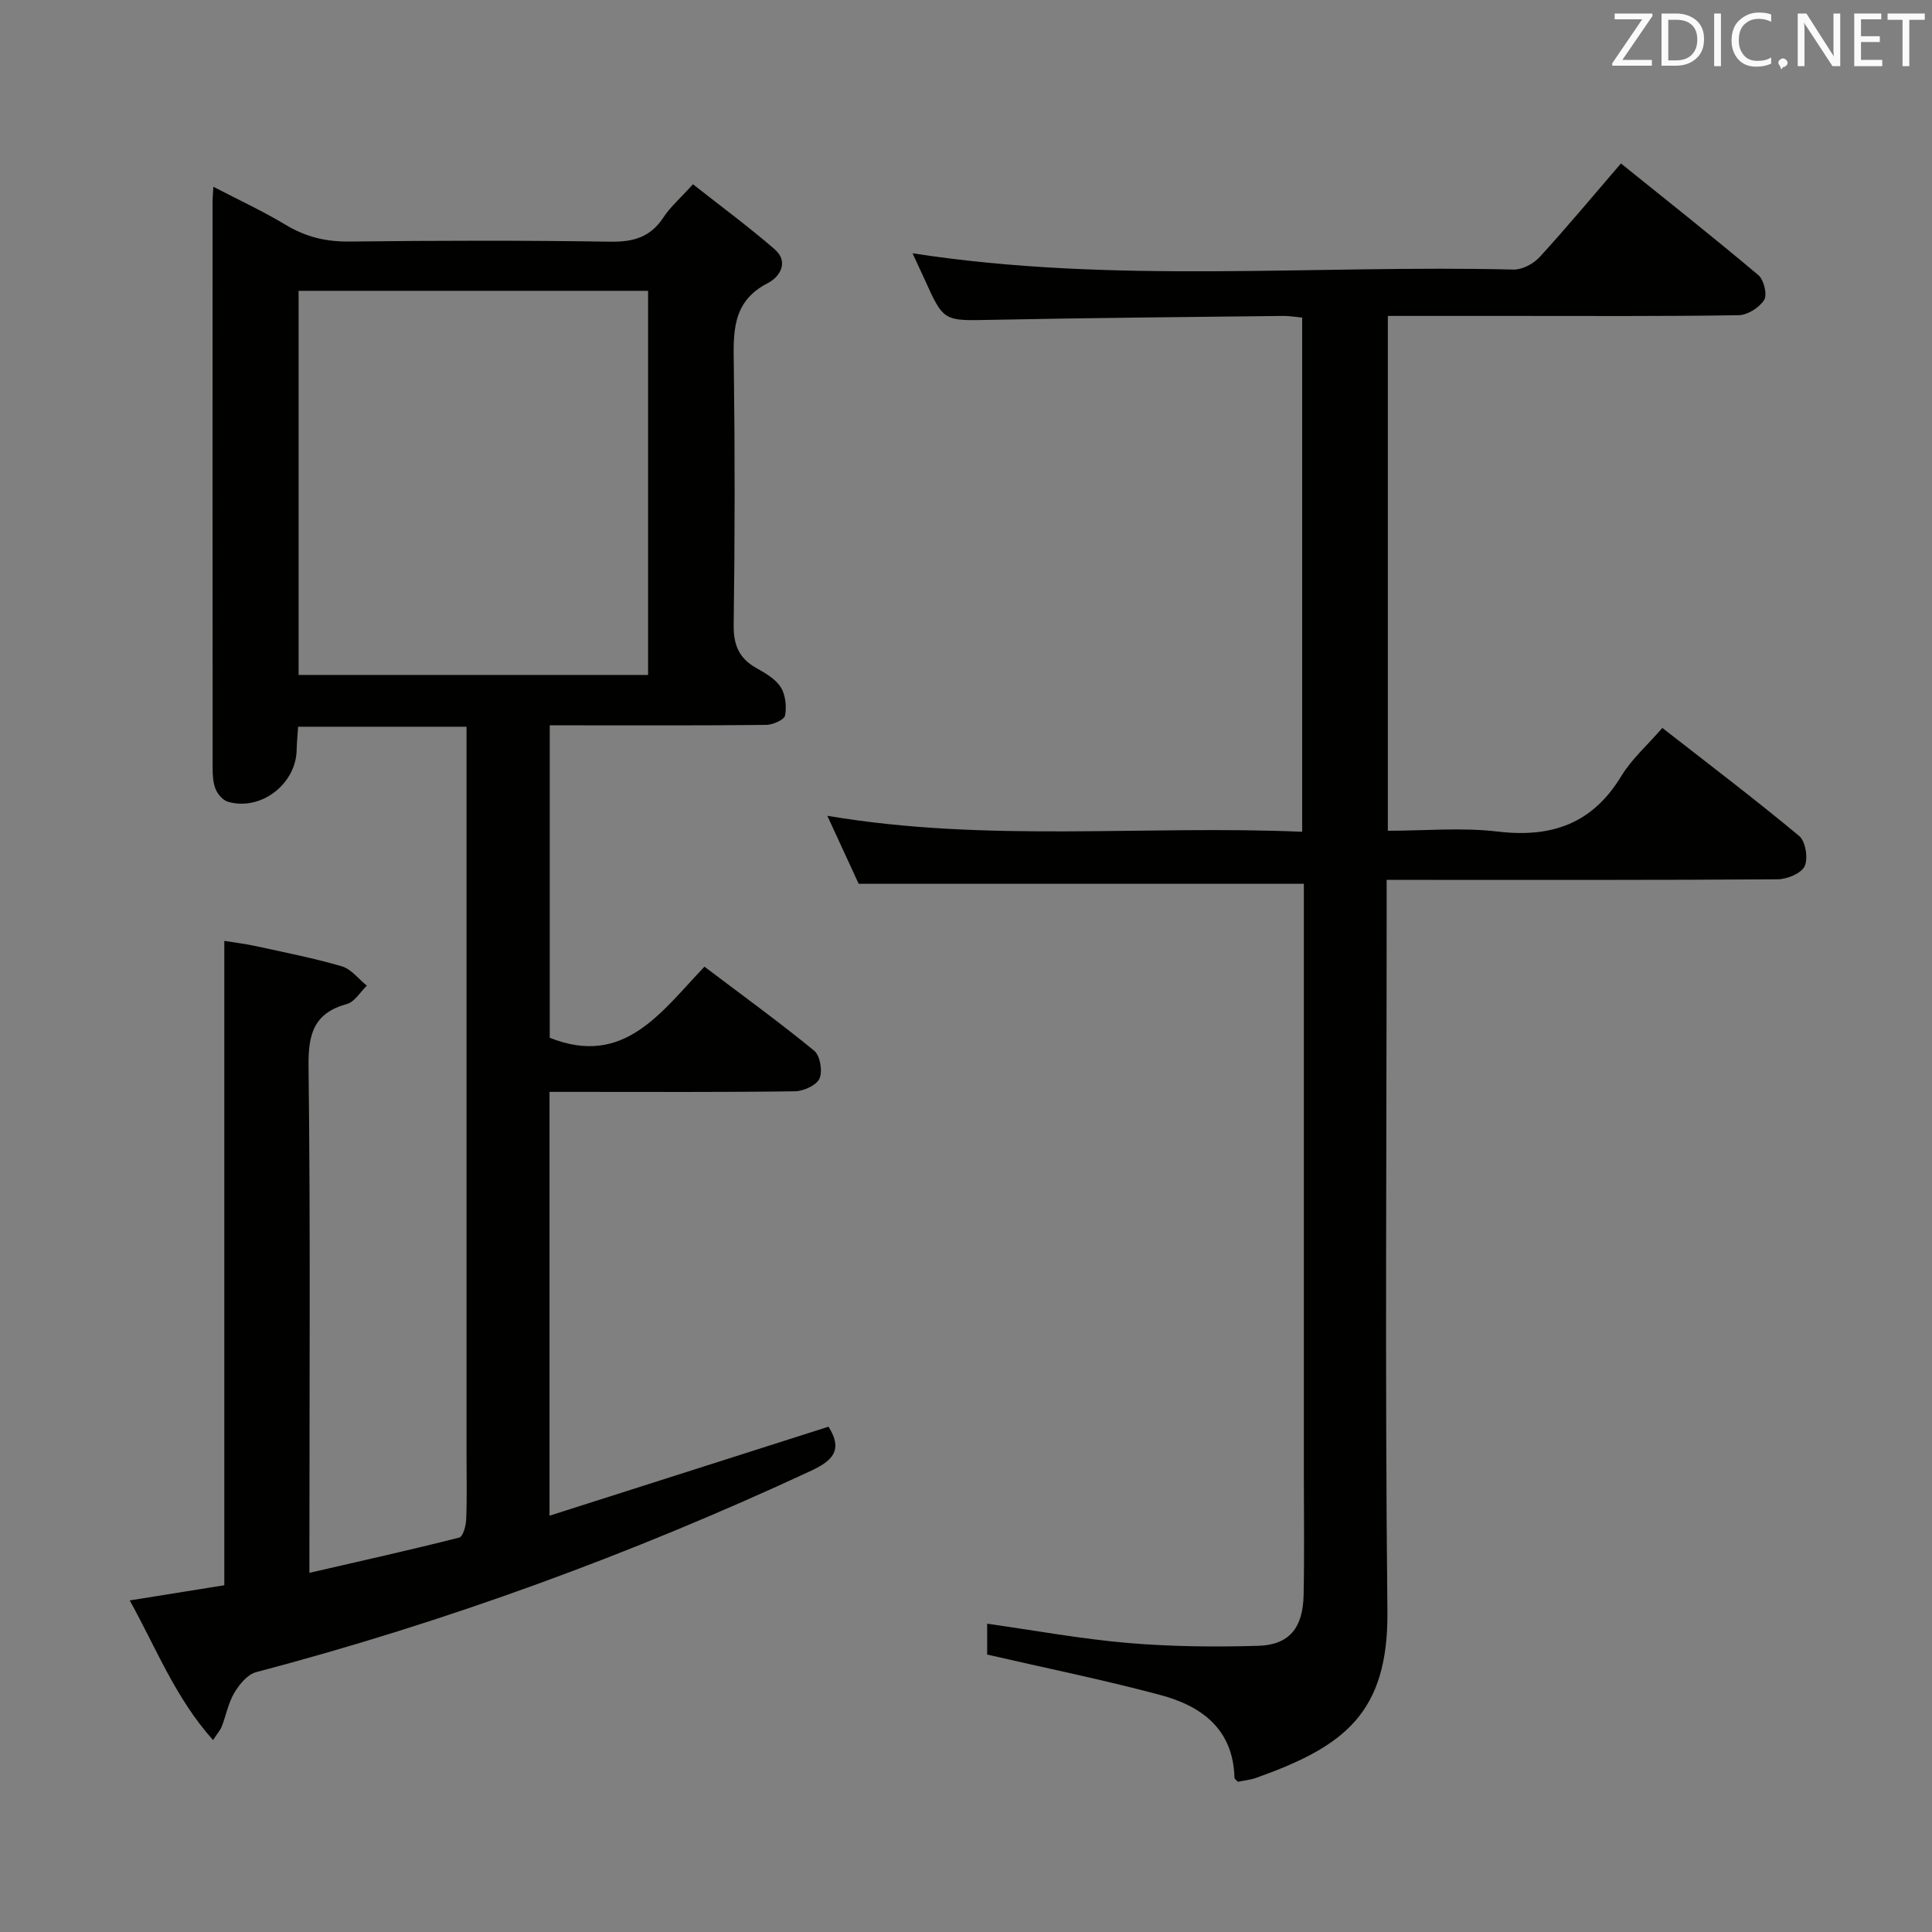 <svg enable-background="new 0 0 400 400" viewBox="0 0 400 400" xmlns="http://www.w3.org/2000/svg"><rect x="0" y="0" width="400" height="400" fill="#808080" stroke="none"/><path d="m171.54 295.38c3.2 5.09.55 7.2-3.92 9.27-37.01 17.18-75.15 31.15-114.62 41.56-1.78.47-3.46 2.54-4.49 4.28-1.25 2.1-1.7 4.65-2.6 6.97-.29.75-.88 1.39-1.8 2.8-7.72-8.59-11.72-18.93-17.25-28.91 6.9-1.11 13.34-2.14 19.58-3.14 0-44.58 0-88.68 0-133.41 2.05.33 4.25.59 6.41 1.06 6 1.31 12.05 2.49 17.93 4.21 1.95.57 3.46 2.63 5.17 4-1.36 1.31-2.51 3.35-4.11 3.79-6.86 1.89-8.04 6.2-7.96 12.87.4 32.82.18 65.65.18 98.47v6.44c10.81-2.49 20.95-4.75 31.02-7.3.77-.19 1.39-2.43 1.44-3.75.18-4.49.07-9 .07-13.49 0-47.99 0-95.98 0-143.97 0-2.13 0-4.26 0-6.67-11.85 0-23.1 0-34.87 0-.1 1.59-.27 3.2-.3 4.81-.14 7.09-7.42 12.69-14.22 10.73-1.04-.3-2.11-1.54-2.55-2.6-.55-1.33-.63-2.91-.63-4.39-.02-39.15-.02-78.31-.01-117.47 0-.66.08-1.32.17-2.87 5.25 2.73 10.29 5.06 15.02 7.91 4.15 2.5 8.36 3.49 13.21 3.43 17.99-.21 35.99-.25 53.98.03 4.75.07 8.27-.93 10.95-5.01 1.44-2.2 3.51-3.98 6.13-6.88 5.67 4.47 11.47 8.74 16.91 13.45 3.01 2.61 1.09 5.73-1.39 7-7.56 3.86-7.15 10.35-7.06 17.27.23 17.83.22 35.66-.03 53.48-.06 4.16 1.09 6.93 4.67 8.95 1.87 1.05 3.97 2.25 5.06 3.96 1 1.56 1.26 3.99.91 5.87-.16.89-2.51 1.93-3.87 1.95-13 .15-25.99.09-38.99.09-1.82 0-3.64 0-5.86 0v64.69c15.38 6.14 23-5.26 32.03-14.72 7.79 5.89 15.43 11.43 22.72 17.4 1.23 1.01 1.78 4.24 1.1 5.76-.63 1.4-3.31 2.62-5.11 2.64-14.99.21-29.99.12-44.99.12-1.82 0-3.63 0-5.8 0v87.75c19.58-6.24 38.64-12.33 57.77-18.43zm-109.72-235.17v79.53h72.36c0-26.64 0-53.01 0-79.53-24.22 0-48.03 0-72.36 0z" fill="#010100"/><path d="m188.93 52.44c41.6 6.44 83.09 2.36 124.43 3.37 1.8.04 4.12-1.19 5.39-2.57 5.62-6.13 10.94-12.54 16.85-19.4 9.54 7.69 19.12 15.26 28.46 23.13 1.14.96 1.87 4.04 1.19 5.13-1 1.58-3.44 3.14-5.29 3.16-15.66.25-31.33.15-46.99.15-8.46 0-16.92 0-25.63 0v106.59c7.62 0 15.3-.72 22.79.17 11.14 1.32 19.58-1.64 25.55-11.5 2.11-3.49 5.33-6.31 8.49-9.96 9.65 7.53 19.15 14.74 28.32 22.36 1.33 1.1 1.9 4.63 1.15 6.26-.69 1.49-3.64 2.71-5.61 2.72-24.83.18-49.66.12-74.49.12-1.96 0-3.92 0-6.45 0v6.36c0 48.33-.36 96.66.16 144.98.23 21.32-9.12 28.13-27.13 34.56-1.22.44-2.55.56-3.83.83-.31-.35-.7-.59-.71-.84-.25-10.07-6.8-14.85-15.35-17.13-11.64-3.12-23.48-5.52-35.85-8.37 0-1.3 0-3.85 0-6.39 9.79 1.38 19.43 3.16 29.15 3.99 8.93.76 17.97.85 26.94.59 6.45-.19 9.29-3.68 9.43-10.52.17-8.33.05-16.66.05-25 0-38.83 0-77.66 0-116.49 0-1.97 0-3.94 0-5.76-30.81 0-61.19 0-92.17 0-1.79-3.88-3.93-8.51-6.49-14.08 33.05 5.6 65.56 1.9 98.31 3.31 0-35.76 0-70.97 0-106.46-1.39-.13-2.69-.36-3.98-.34-20.15.24-40.3.4-60.44.81-9.81.2-9.8.41-13.78-8.45-.81-1.75-1.64-3.51-2.47-5.33z" fill="#010100"/><g fill="#fafafb"><path d="m342.2 3.2-6.3 9.2h6.1v1.2h-8.2v-.5l6.2-9.1h-5.7v-1.2h7.8v.4z"/><path d="m344 13.7v-10.9h3.1c1.6 0 3 .5 4.1 1.4 1.1 1 1.6 2.2 1.6 3.9s-.5 3-1.6 4-2.5 1.5-4.2 1.5h-3zm1.4-9.6v8.4h1.6c1.4 0 2.5-.4 3.2-1.1.8-.8 1.2-1.8 1.2-3.2s-.4-2.4-1.2-3.1-1.8-1-3.1-1z"/><path d="m356.3 2.8v10.9h-1.4v-10.9z"/><path d="m366.6 13.2c-.8.4-1.8.6-3 .6-1.6 0-2.8-.5-3.7-1.5s-1.4-2.3-1.4-3.9c0-1.7.5-3.2 1.6-4.2s2.4-1.6 4-1.6c1 0 1.9.1 2.6.4v1.5c-.8-.4-1.6-.6-2.6-.6-1.2 0-2.2.4-3 1.2s-1.1 1.9-1.1 3.3c0 1.3.4 2.3 1.1 3.1s1.6 1.1 2.8 1.1c1.1 0 2-.2 2.8-.7v1.3z"/><path d="m368.2 13c0-.3.1-.5.3-.6.2-.2.4-.3.6-.3.3 0 .5.1.7.3s.3.4.3.6-.1.5-.3.6c-.2.2-.4.3-.7.3-.3 1-.5-.1-.6-.3-.2-.2-.3-.4-.3-.6z"/><path d="m381.1 13.7h-1.7l-5.5-8.4c-.2-.2-.3-.5-.4-.7 0 .2.1.8.1 1.5v7.6h-1.4v-10.9h1.8l5.3 8.3c.3.4.4.6.4.8 0-.3-.1-.8-.1-1.6v-7.5h1.4v10.9z"/><path d="m389.7 13.7h-5.8v-10.9h5.6v1.2h-4.2v3.5h3.9v1.2h-3.9v3.7h4.4z"/><path d="m398.4 4.1h-3.1v9.6h-1.4v-9.6h-3.1v-1.3h7.7v1.3z"/></g></svg>